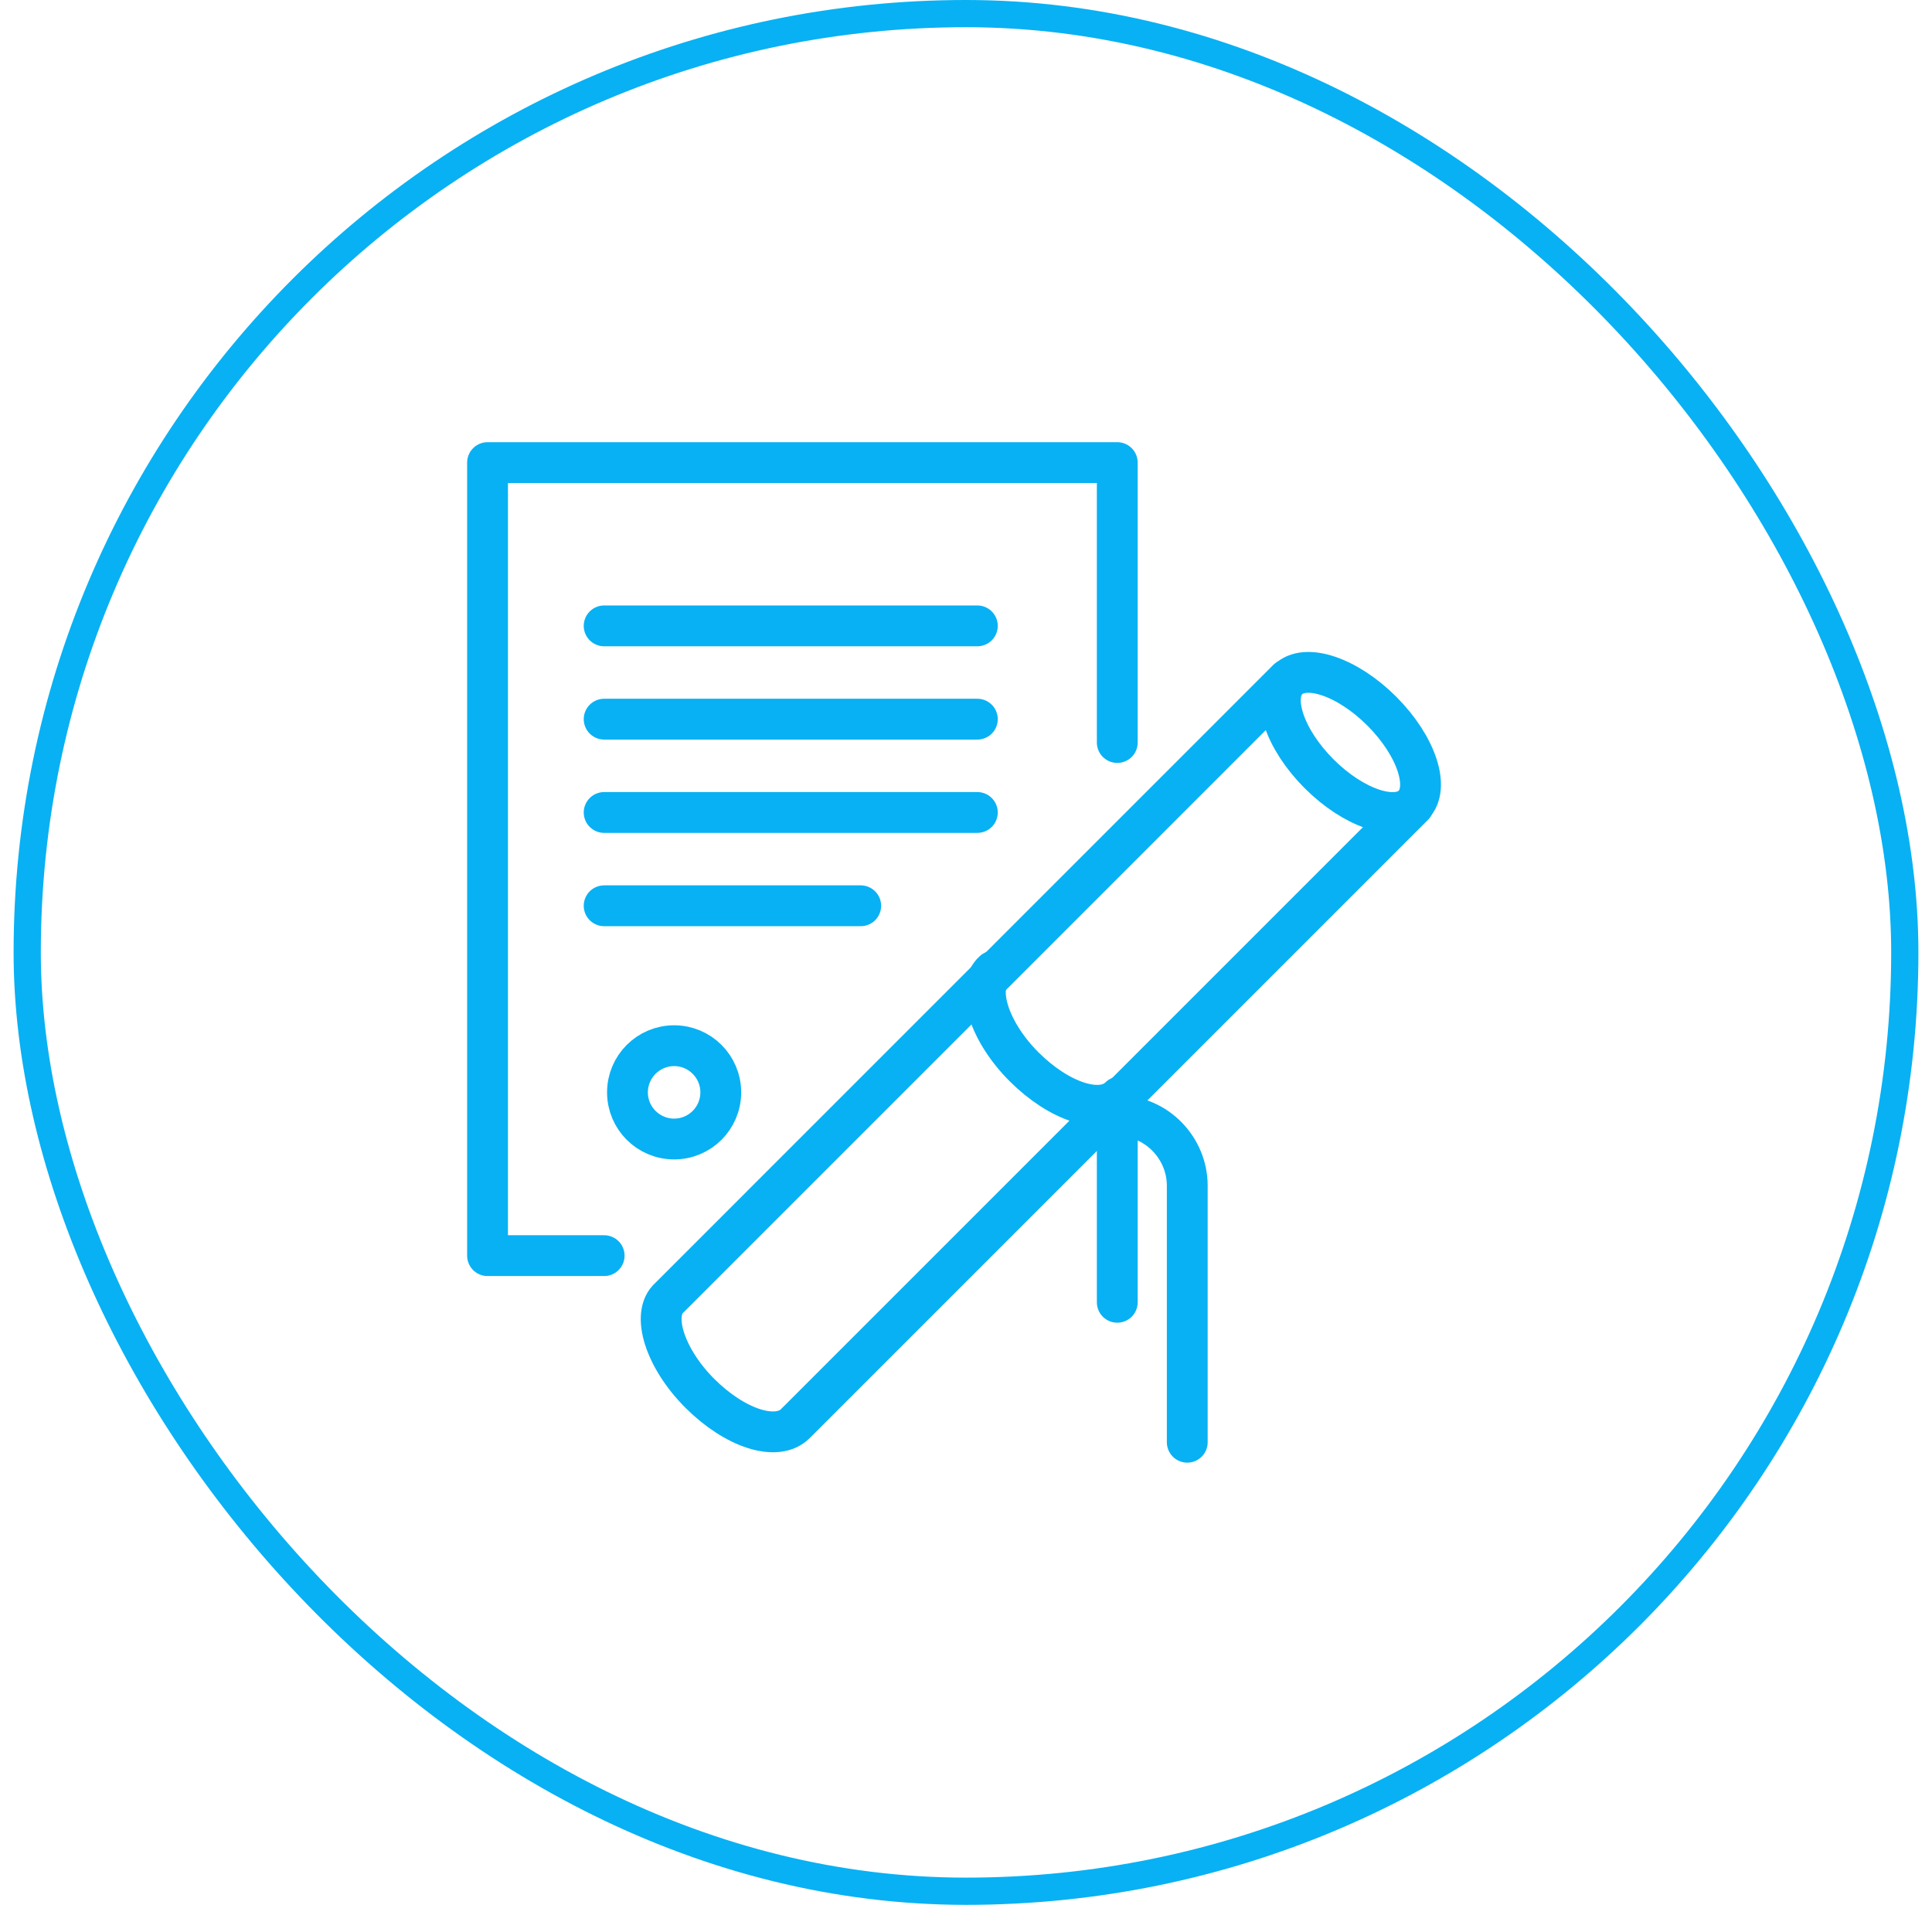 <svg width="71" height="70" viewBox="0 0 71 70" fill="none" xmlns="http://www.w3.org/2000/svg">
<rect x="1" y="0.5" width="69" height="69" rx="34.5" stroke="#08B1F3"/>
<path d="M51.945 29.6L29.231 52.314C28.545 53 27.002 52.486 25.716 51.2C24.431 49.914 23.916 48.286 24.602 47.686L47.316 24.971" stroke="#08B1F3" stroke-width="1.5" stroke-miterlimit="10" stroke-linecap="round" stroke-linejoin="round"/>
<path d="M51.932 29.587C52.568 28.951 52.052 27.405 50.78 26.133C49.508 24.861 47.961 24.345 47.325 24.981C46.689 25.617 47.205 27.164 48.477 28.436C49.749 29.708 51.296 30.224 51.932 29.587Z" stroke="#08B1F3" stroke-width="1.5" stroke-miterlimit="10" stroke-linecap="round" stroke-linejoin="round"/>
<path d="M41.145 40.314C40.46 41 38.917 40.486 37.631 39.2C36.345 37.914 35.831 36.286 36.517 35.686" stroke="#08B1F3" stroke-width="1.5" stroke-miterlimit="10" stroke-linecap="round" stroke-linejoin="round"/>
<path d="M41.059 47.857V41C42.517 41 43.631 42.2 43.631 43.571V53" stroke="#08B1F3" stroke-width="1.5" stroke-miterlimit="10" stroke-linecap="round" stroke-linejoin="round"/>
<path d="M22.202 46.143H17.917V17H41.059V27.286" stroke="#08B1F3" stroke-width="1.5" stroke-miterlimit="10" stroke-linecap="round" stroke-linejoin="round"/>
<path d="M22.202 26.428H35.917" stroke="#08B1F3" stroke-width="1.5" stroke-miterlimit="10" stroke-linecap="round" stroke-linejoin="round"/>
<path d="M22.202 23H35.917" stroke="#08B1F3" stroke-width="1.5" stroke-miterlimit="10" stroke-linecap="round" stroke-linejoin="round"/>
<path d="M22.202 29.857H35.917" stroke="#08B1F3" stroke-width="1.5" stroke-miterlimit="10" stroke-linecap="round" stroke-linejoin="round"/>
<path d="M22.202 33.286H31.631" stroke="#08B1F3" stroke-width="1.5" stroke-miterlimit="10" stroke-linecap="round" stroke-linejoin="round"/>
<path d="M24.774 41.857C25.721 41.857 26.488 41.09 26.488 40.143C26.488 39.196 25.721 38.428 24.774 38.428C23.827 38.428 23.059 39.196 23.059 40.143C23.059 41.09 23.827 41.857 24.774 41.857Z" stroke="#08B1F3" stroke-width="1.5" stroke-miterlimit="10" stroke-linecap="round" stroke-linejoin="round"/>
</svg>

